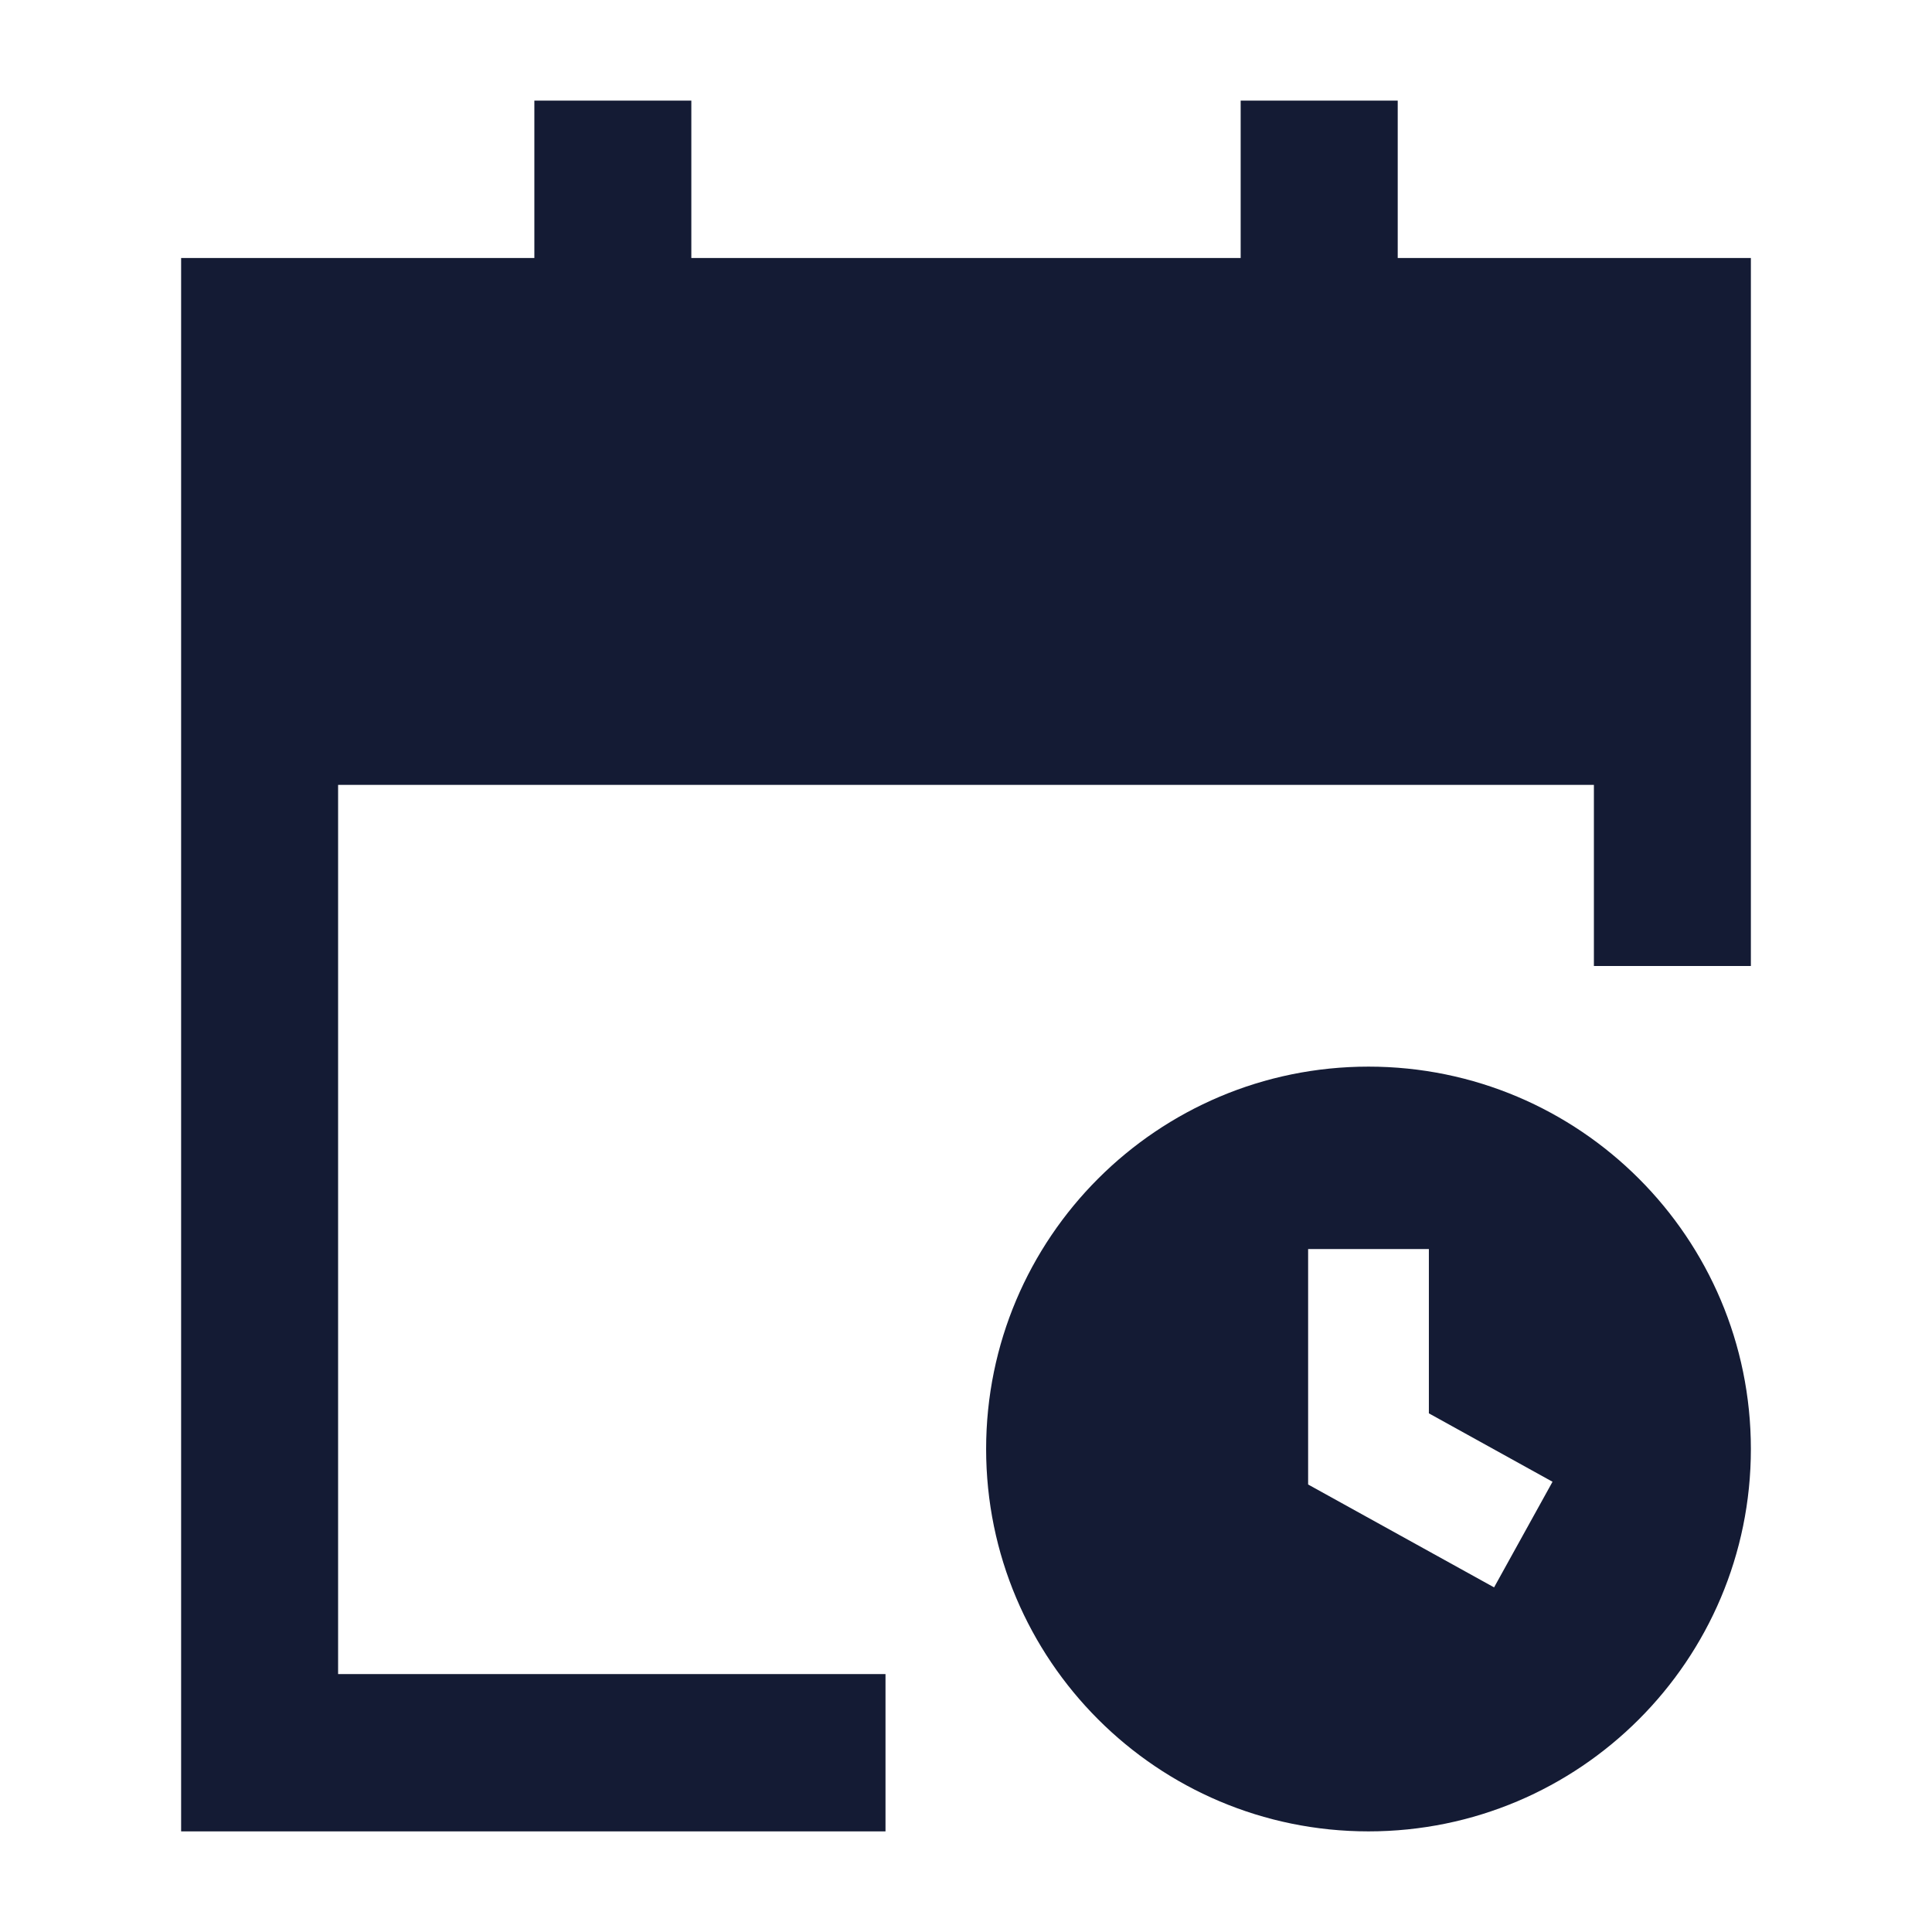 <svg width="24" height="24" viewBox="0 0 24 24" fill="none" xmlns="http://www.w3.org/2000/svg">
<path fill-rule="evenodd" clip-rule="evenodd" d="M17 13.25C14.377 13.25 12.25 15.377 12.25 18C12.25 20.623 14.377 22.75 17 22.75C19.623 22.75 21.75 20.623 21.75 18C21.75 15.377 19.623 13.25 17 13.25ZM17.75 17.557V15.516H16.25V18.441L18.56 19.719L19.286 18.407L17.75 17.557Z" fill="#141B34"/>
<path d="M8.588 1.25V3.205H15.412V1.25H17.363V3.205H21.75V12H19.8V9.75H4.2V20.796H11V22.75H2.25V3.205H6.638V1.25H8.588Z" fill="#141B34"/>
</svg>
